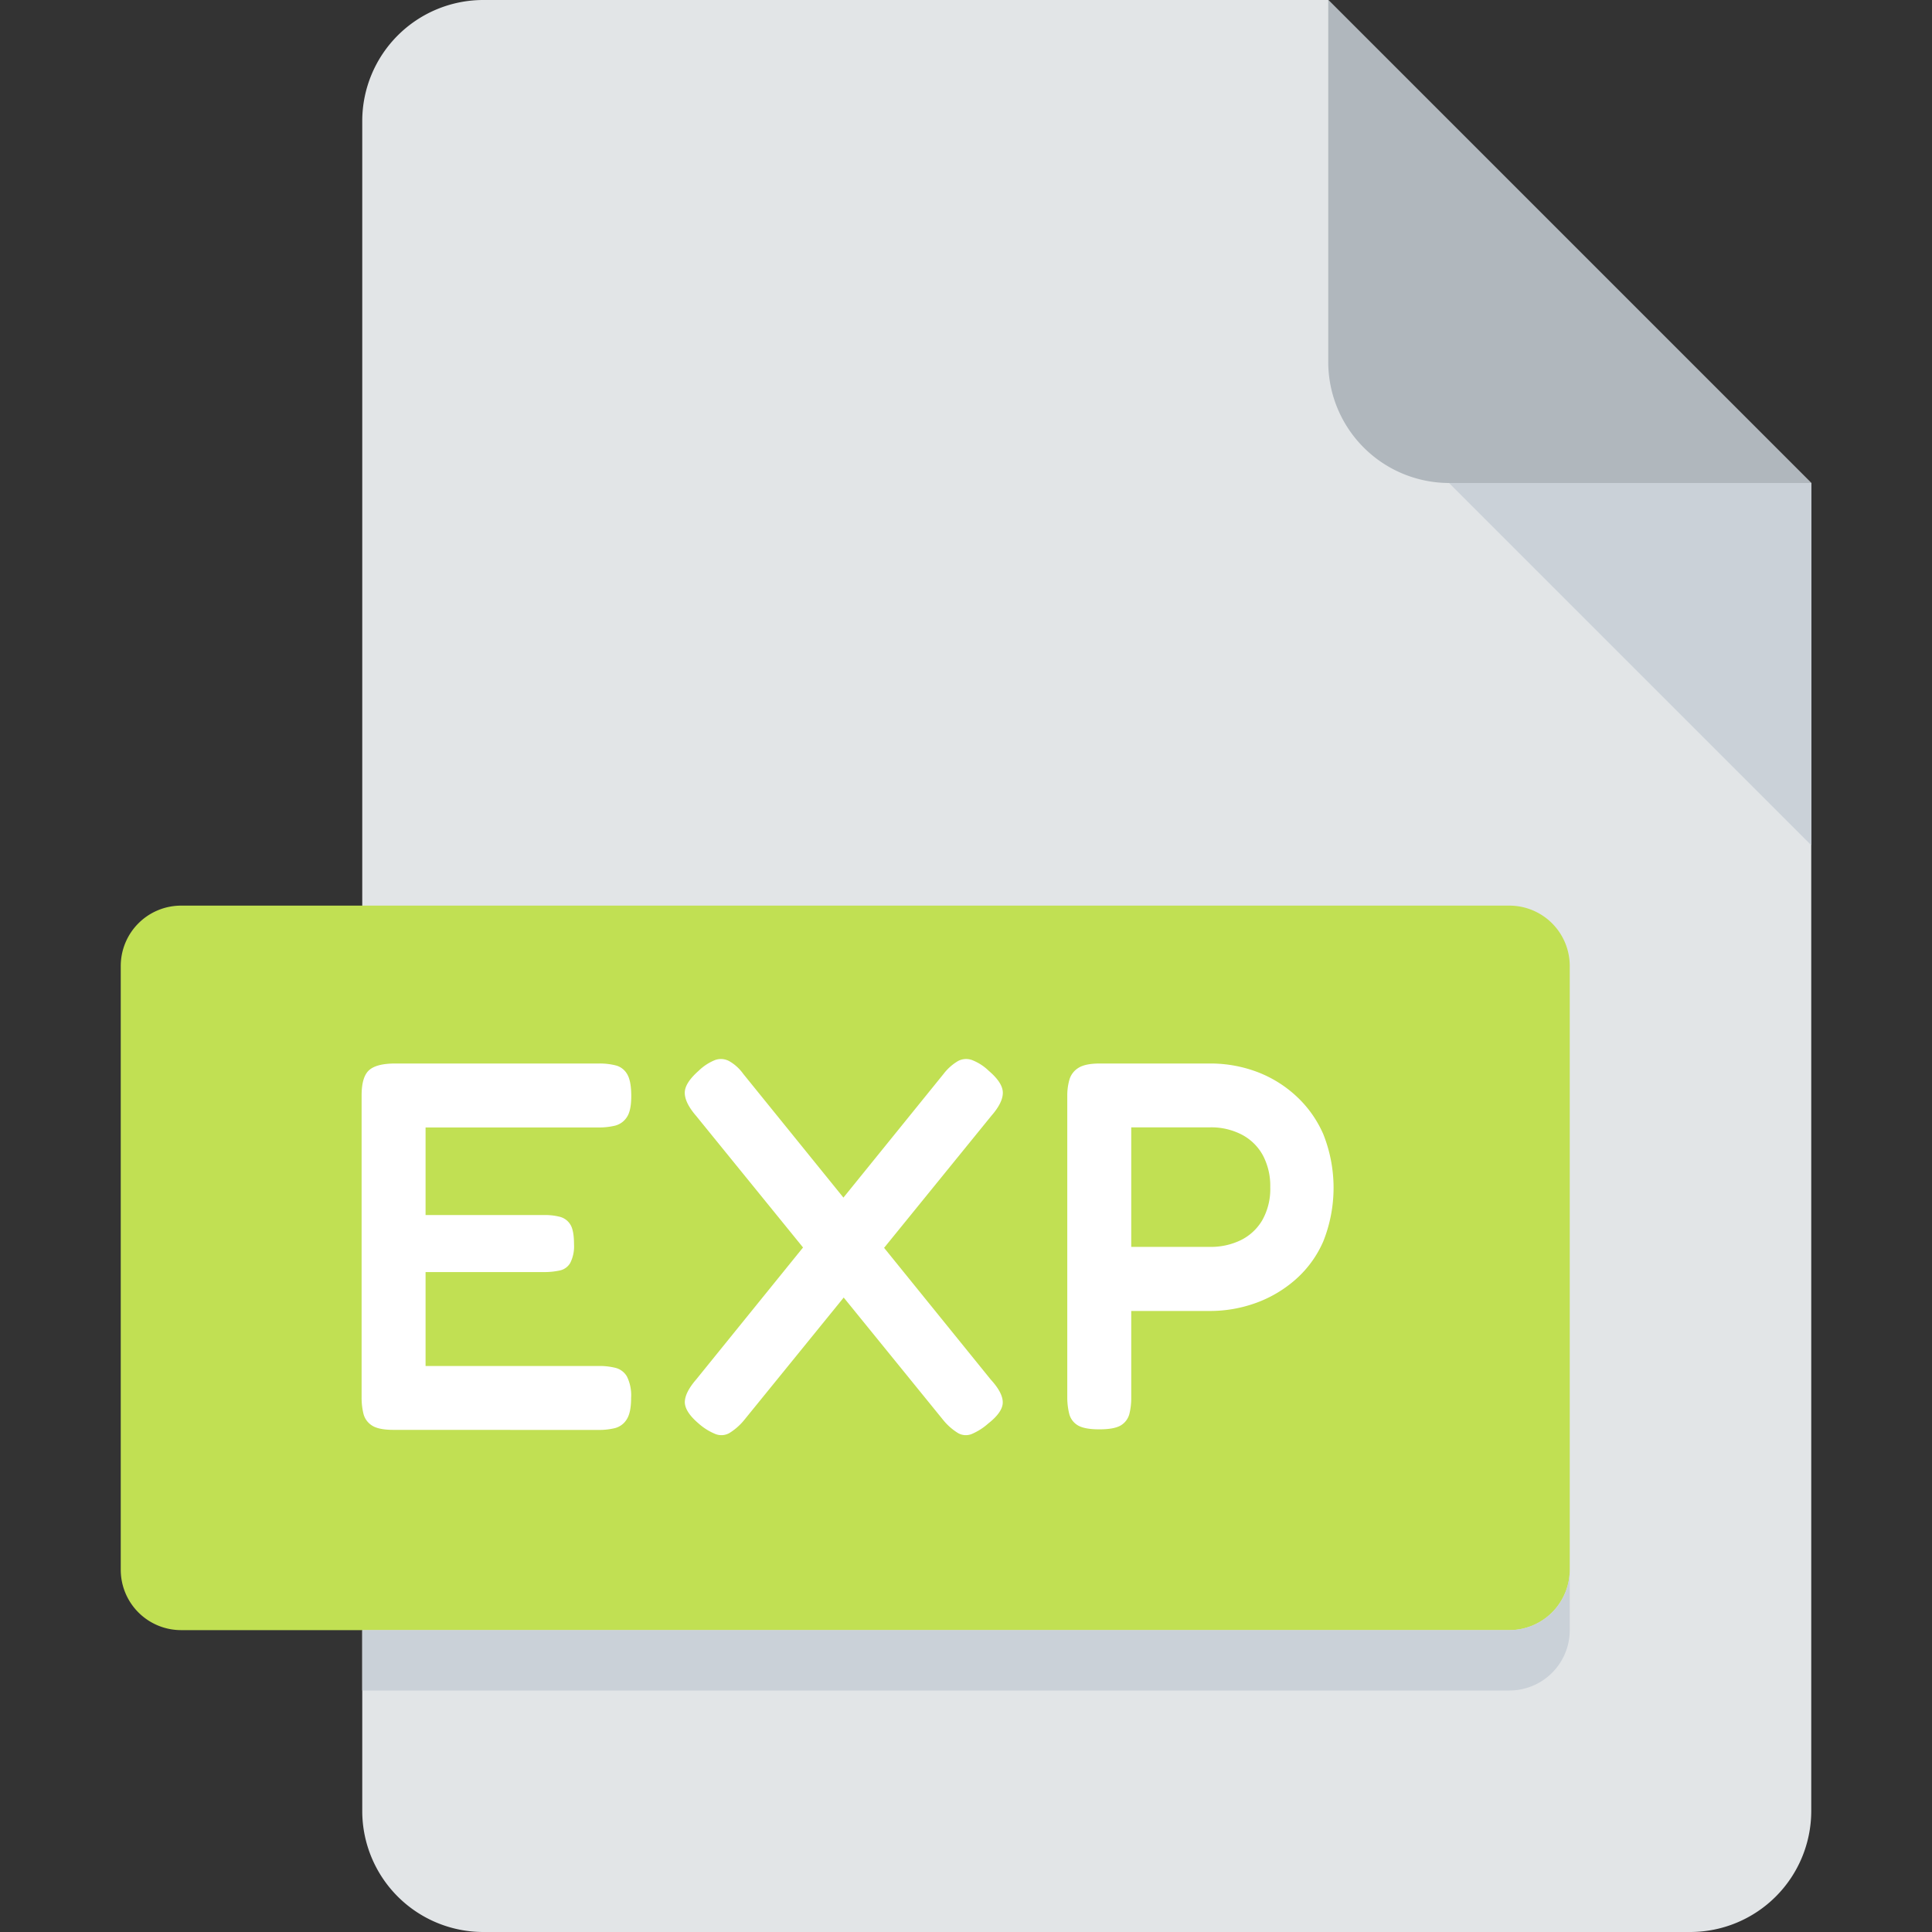 <svg id="Layer_1" data-name="Layer 1" xmlns="http://www.w3.org/2000/svg" viewBox="0 0 512 512"><rect x="0" y="0" width="512" height="512" fill="#333333" stroke="none"/><defs><style>.cls-1{fill:#e2e5e7;}.cls-2{fill:#b0b7bd;}.cls-3{fill:#cad1d8;}.cls-4{fill:#c1e053;}.cls-5{fill:#fff;}</style></defs><path class="cls-1" d="M128,0A32.09,32.09,0,0,0,96,32V480a32.09,32.09,0,0,0,32,32H448a32.09,32.09,0,0,0,32-32V128L352,0Z"/><path class="cls-2" d="M384,128h96L352,0V96A32.09,32.09,0,0,0,384,128Z"/><path class="cls-3" d="M480,224l-96-96h96Z"/><path class="cls-4" d="M416,416a16,16,0,0,1-16,16H48a16,16,0,0,1-16-16V256a16,16,0,0,1,16-16H400a16,16,0,0,1,16,16Z"/><path class="cls-3" d="M400,432H96v16H400a16,16,0,0,0,16-16V416A16,16,0,0,1,400,432Z"/><path class="cls-5" d="M104.3,378.93q-4,0-5.76-1.18a5.18,5.18,0,0,1-2.23-3.13,17.91,17.91,0,0,1-.48-4.3v-80c0-3.25.64-5.47,1.94-6.67s3.61-1.81,7-1.81h54.05a17.4,17.4,0,0,1,4.3.49,4.88,4.88,0,0,1,3.06,2.29q1.11,1.8,1.11,5.84c0,2.59-.39,4.47-1.18,5.62a5.26,5.26,0,0,1-3.12,2.23,18.05,18.05,0,0,1-4.31.48H112.78V322h31.54a15.54,15.54,0,0,1,4.1.48,4.58,4.58,0,0,1,2.7,2q1,1.53,1,5.28a9.7,9.7,0,0,1-1,4.93,4.18,4.18,0,0,1-2.77,2,19.29,19.29,0,0,1-4.31.42H112.78V362h46a17.4,17.4,0,0,1,4.3.49,4.88,4.88,0,0,1,3.06,2.29,11.24,11.24,0,0,1,1.11,5.7q0,3.89-1.18,5.69a5.17,5.17,0,0,1-3.12,2.3,18.05,18.05,0,0,1-4.31.48Z"/><path class="cls-5" d="M261.86,377.27a15.88,15.88,0,0,1-4.37,2.77,4.15,4.15,0,0,1-3.62-.27,15.54,15.54,0,0,1-3.82-3.34l-65.58-80.72c-2-2.32-3-4.36-3-6.12s1.28-3.7,3.69-5.83a13.39,13.39,0,0,1,4.37-2.85,4.6,4.6,0,0,1,3.68.28,11.67,11.67,0,0,1,3.76,3.4l65.58,81q3.19,3.48,3.19,6.05C265.75,373.35,264.46,375.23,261.86,377.27Zm-76.69,0q-3.61-3.06-3.69-5.63c0-1.71,1-3.73,3-6.05l65.58-81a13.39,13.39,0,0,1,3.82-3.4,4.57,4.57,0,0,1,3.68-.28,13.19,13.19,0,0,1,4.45,2.85q3.75,3.19,3.75,5.83t-3.05,6.12l-65.58,80.72a15.74,15.74,0,0,1-3.83,3.34,4.27,4.27,0,0,1-3.68.27A15.39,15.39,0,0,1,185.17,377.27Z"/><path class="cls-5" d="M291.32,378.79q-4,0-5.77-1.11a4.93,4.93,0,0,1-2.22-3.12,17.78,17.78,0,0,1-.49-4.24v-80a15.17,15.17,0,0,1,.56-4.17,5.42,5.42,0,0,1,2.36-3.13c1.2-.78,3.1-1.18,5.7-1.18h29.31a35.06,35.06,0,0,1,12,2.09,31.75,31.75,0,0,1,10.49,6.32,30,30,0,0,1,7.44,10.35,38.4,38.4,0,0,1,0,28.34,28.67,28.67,0,0,1-7.44,10.21,32.74,32.74,0,0,1-10.56,6.19,35.66,35.66,0,0,1-12.09,2.08H299.79v23.07a17.26,17.26,0,0,1-.48,4.16,5,5,0,0,1-2.23,3.06Q295.34,378.79,291.32,378.79Zm8.47-48.35h21a18.15,18.15,0,0,0,7.92-1.73,13.53,13.53,0,0,0,5.77-5.28,16.82,16.82,0,0,0,2.15-8.83,17.26,17.26,0,0,0-1.94-8.4,13.49,13.49,0,0,0-5.56-5.49,17.58,17.58,0,0,0-8.48-1.95H299.79Z"/></svg>